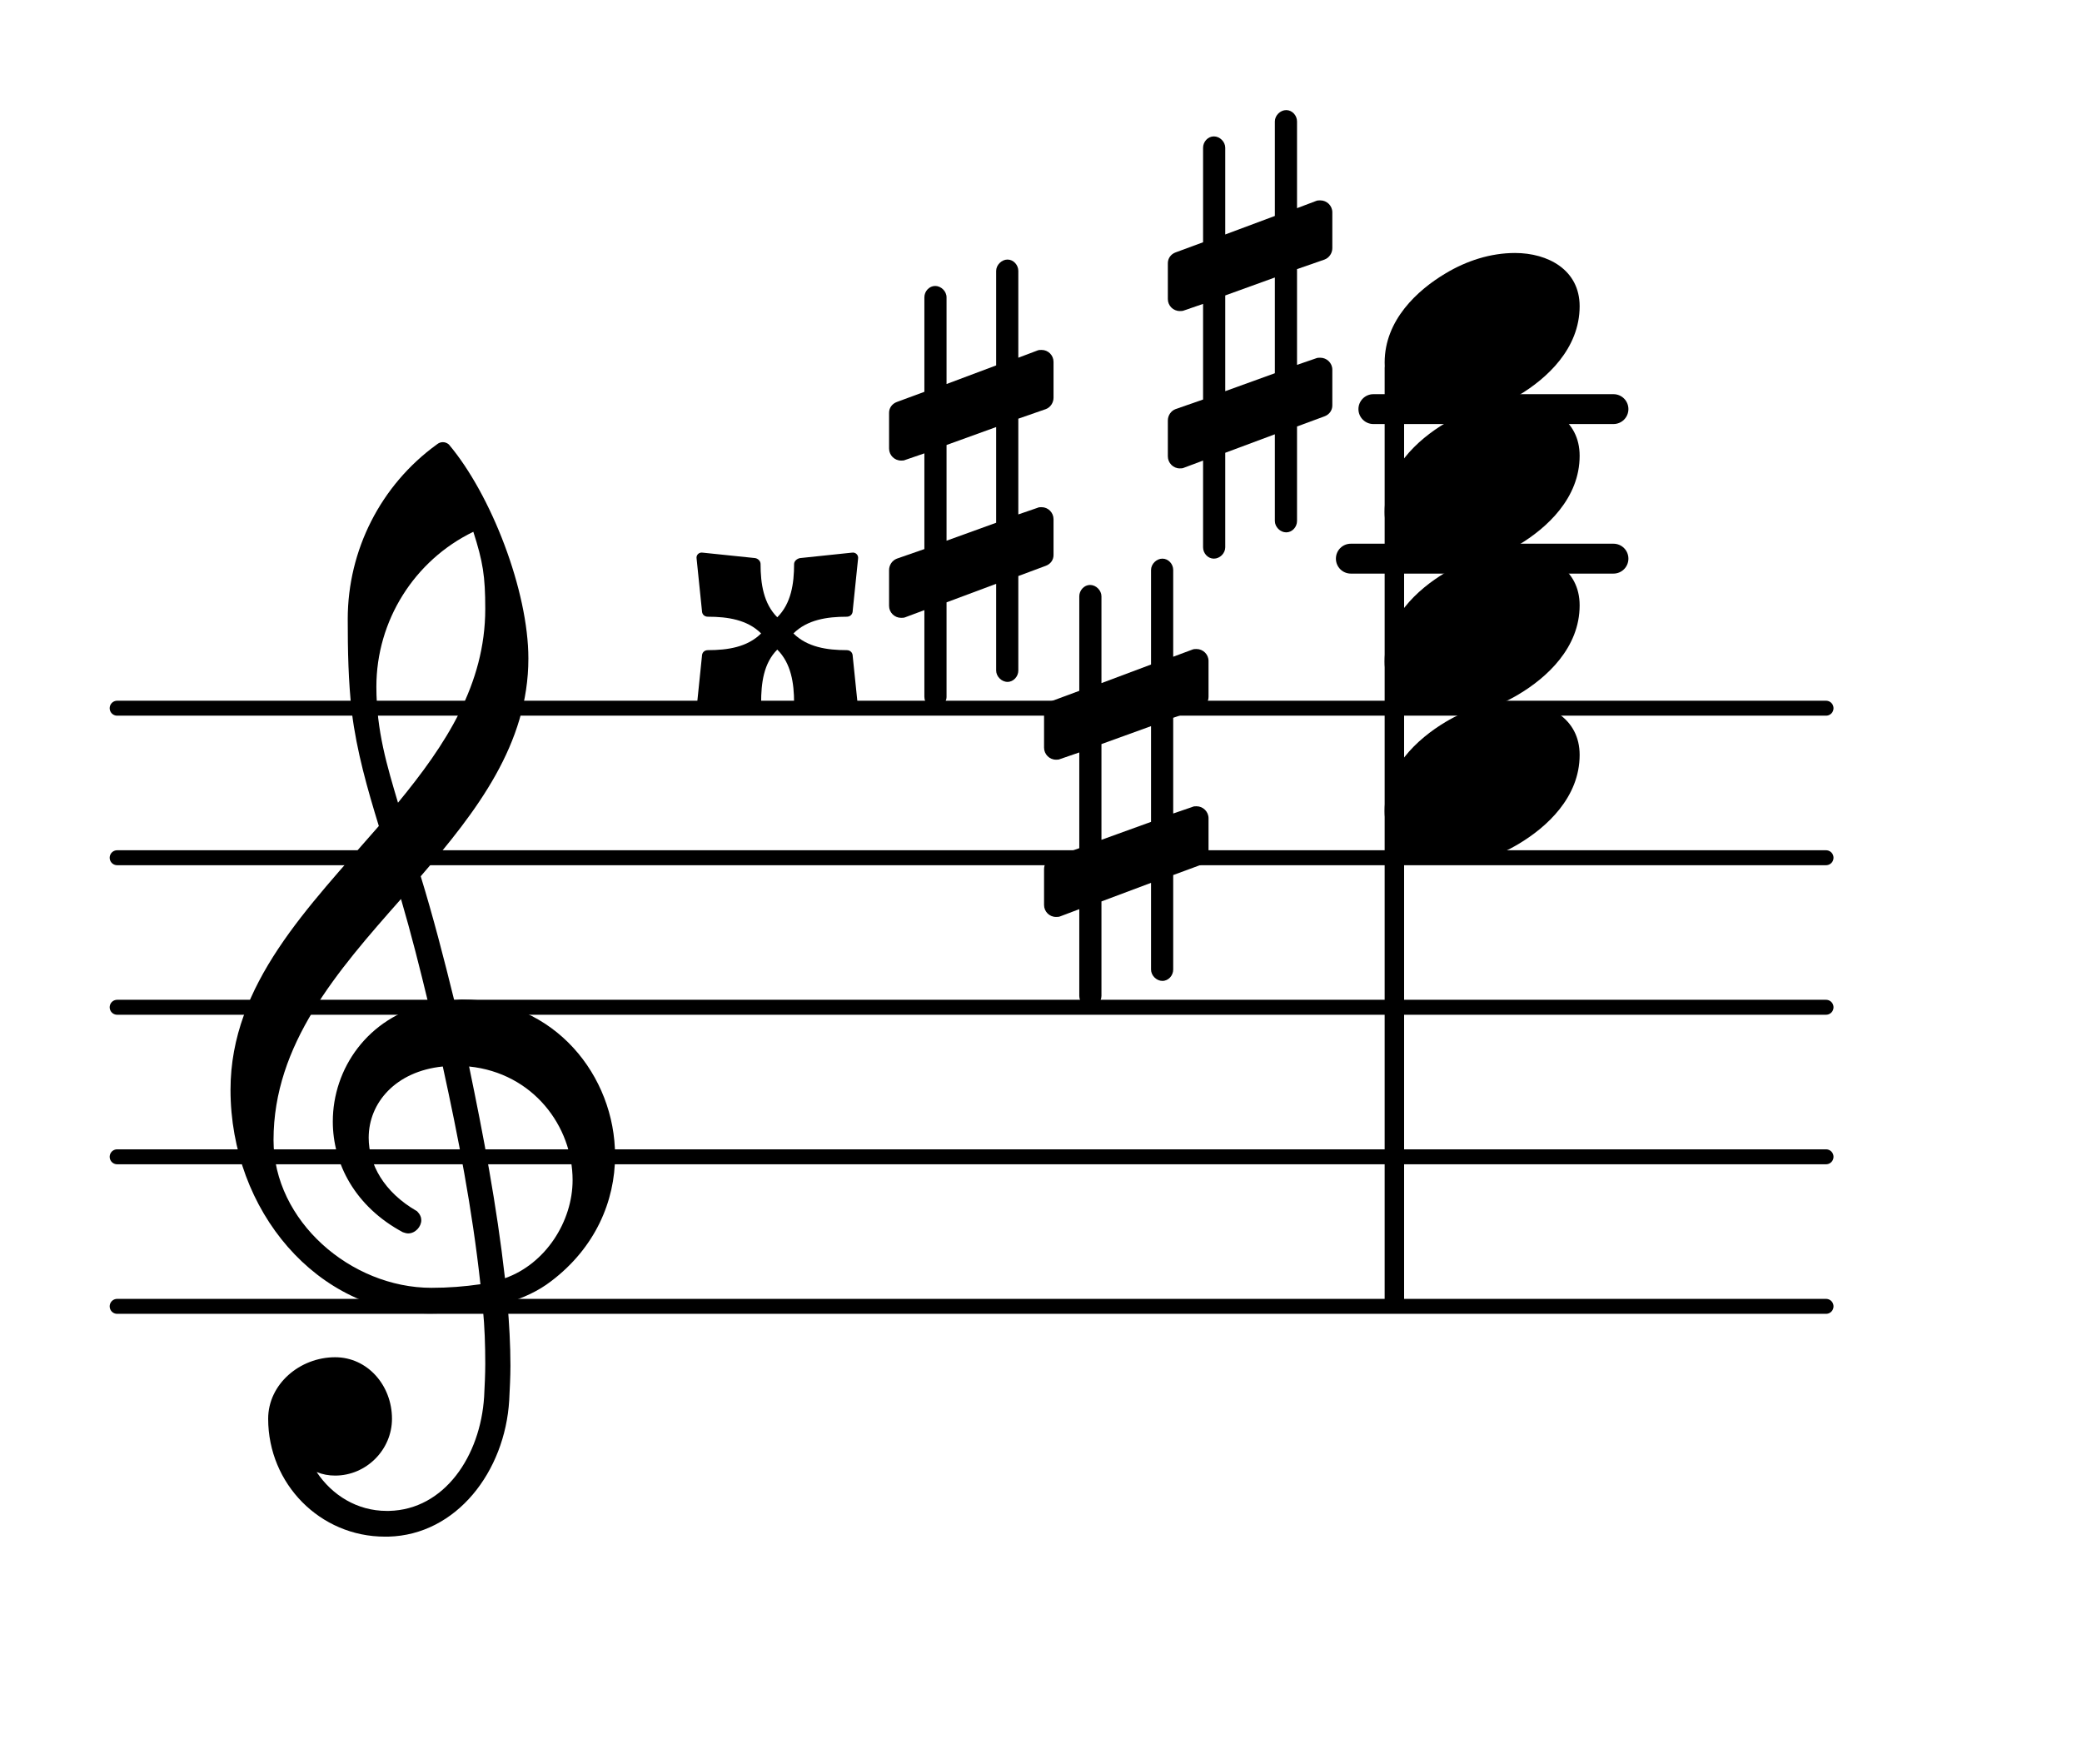<?xml version="1.0" encoding="UTF-8"?>
<svg xmlns="http://www.w3.org/2000/svg" xmlns:xlink="http://www.w3.org/1999/xlink" width="86.582pt" height="73.363pt" viewBox="0 0 86.582 73.363" version="1.1">
<g id="surface1">
<path style="fill:none;stroke-width:0.1;stroke-linecap:round;stroke-linejoin:round;stroke:rgb(0%,0%,0%);stroke-opacity:1;stroke-miterlimit:4;" d="M 0.05 -0 L 11.479 -0 " transform="matrix(6.218,0,0,6.218,4.561,54.322)"/>
<path style="fill:none;stroke-width:0.1;stroke-linecap:round;stroke-linejoin:round;stroke:rgb(0%,0%,0%);stroke-opacity:1;stroke-miterlimit:4;" d="M 0.05 -0 L 11.479 -0 " transform="matrix(6.218,0,0,6.218,4.561,48.103)"/>
<path style="fill:none;stroke-width:0.1;stroke-linecap:round;stroke-linejoin:round;stroke:rgb(0%,0%,0%);stroke-opacity:1;stroke-miterlimit:4;" d="M 0.05 0 L 11.479 0 " transform="matrix(6.218,0,0,6.218,4.561,41.885)"/>
<path style="fill:none;stroke-width:0.1;stroke-linecap:round;stroke-linejoin:round;stroke:rgb(0%,0%,0%);stroke-opacity:1;stroke-miterlimit:4;" d="M 0.05 0 L 11.479 0 " transform="matrix(6.218,0,0,6.218,4.561,35.667)"/>
<path style="fill:none;stroke-width:0.1;stroke-linecap:round;stroke-linejoin:round;stroke:rgb(0%,0%,0%);stroke-opacity:1;stroke-miterlimit:4;" d="M 0.05 0 L 11.479 0 " transform="matrix(6.218,0,0,6.218,4.561,29.449)"/>
<path style=" stroke:none;fill-rule:nonzero;fill:rgb(0%,0%,0%);fill-opacity:1;" d="M 57.113 16.391 L 67.098 16.391 C 67.441 16.391 67.719 16.668 67.719 17.012 C 67.719 17.355 67.441 17.633 67.098 17.633 L 57.113 17.633 C 56.773 17.633 56.492 17.355 56.492 17.012 C 56.492 16.668 56.773 16.391 57.113 16.391 Z M 57.113 16.391 "/>
<path style=" stroke:none;fill-rule:nonzero;fill:rgb(0%,0%,0%);fill-opacity:1;" d="M 56.176 22.609 L 67.098 22.609 C 67.441 22.609 67.719 22.887 67.719 23.23 C 67.719 23.574 67.441 23.852 67.098 23.852 L 56.176 23.852 C 55.832 23.852 55.555 23.574 55.555 23.23 C 55.555 22.887 55.832 22.609 56.176 22.609 Z M 56.176 22.609 "/>
<path style=" stroke:none;fill-rule:nonzero;fill:rgb(0%,0%,0%);fill-opacity:1;" d="M 57.828 15.062 L 58.141 15.062 C 58.277 15.062 58.391 15.172 58.391 15.309 L 58.391 54.074 C 58.391 54.211 58.277 54.32 58.141 54.32 L 57.828 54.32 C 57.691 54.32 57.582 54.211 57.582 54.074 L 57.582 15.309 C 57.582 15.172 57.691 15.062 57.828 15.062 Z M 57.828 15.062 "/>
<path style=" stroke:none;fill-rule:nonzero;fill:rgb(0%,0%,0%);fill-opacity:1;" d="M 53.938 21.664 C 53.938 21.914 53.738 22.137 53.488 22.137 C 53.242 22.137 53.016 21.914 53.016 21.664 L 53.016 18.059 L 50.953 18.828 L 50.953 22.758 C 50.953 23.008 50.73 23.23 50.48 23.23 C 50.23 23.23 50.031 23.008 50.031 22.758 L 50.031 19.152 L 49.238 19.449 C 49.188 19.477 49.113 19.477 49.062 19.477 C 48.789 19.477 48.566 19.25 48.566 18.977 L 48.566 17.484 C 48.566 17.285 48.688 17.086 48.887 17.012 L 50.031 16.613 L 50.031 12.637 L 49.238 12.91 C 49.188 12.934 49.113 12.934 49.062 12.934 C 48.789 12.934 48.566 12.711 48.566 12.438 L 48.566 10.945 C 48.566 10.746 48.688 10.57 48.887 10.496 L 50.031 10.074 L 50.031 6.145 C 50.031 5.895 50.23 5.672 50.48 5.672 C 50.73 5.672 50.953 5.895 50.953 6.145 L 50.953 9.75 L 53.016 8.98 L 53.016 5.051 C 53.016 4.801 53.242 4.578 53.488 4.578 C 53.738 4.578 53.938 4.801 53.938 5.051 L 53.938 8.656 L 54.734 8.355 C 54.781 8.332 54.859 8.332 54.906 8.332 C 55.18 8.332 55.406 8.555 55.406 8.828 L 55.406 10.32 C 55.406 10.52 55.281 10.719 55.082 10.793 L 53.938 11.191 L 53.938 15.172 L 54.734 14.898 C 54.781 14.875 54.859 14.875 54.906 14.875 C 55.18 14.875 55.406 15.098 55.406 15.371 L 55.406 16.863 C 55.406 17.062 55.281 17.238 55.082 17.312 L 53.938 17.734 Z M 50.953 12.285 L 50.953 16.266 L 53.016 15.52 L 53.016 11.539 Z M 50.953 12.285 "/>
<path style=" stroke:none;fill-rule:nonzero;fill:rgb(0%,0%,0%);fill-opacity:1;" d="M 42.348 27.883 C 42.348 28.129 42.148 28.355 41.898 28.355 C 41.652 28.355 41.426 28.129 41.426 27.883 L 41.426 24.277 L 39.363 25.047 L 39.363 28.977 C 39.363 29.227 39.137 29.449 38.891 29.449 C 38.641 29.449 38.441 29.227 38.441 28.977 L 38.441 25.371 L 37.645 25.668 C 37.598 25.691 37.523 25.691 37.473 25.691 C 37.199 25.691 36.973 25.469 36.973 25.195 L 36.973 23.703 C 36.973 23.504 37.098 23.305 37.297 23.23 L 38.441 22.832 L 38.441 18.852 L 37.645 19.125 C 37.598 19.152 37.523 19.152 37.473 19.152 C 37.199 19.152 36.973 18.93 36.973 18.652 L 36.973 17.16 C 36.973 16.965 37.098 16.789 37.297 16.715 L 38.441 16.293 L 38.441 12.363 C 38.441 12.113 38.641 11.891 38.891 11.891 C 39.137 11.891 39.363 12.113 39.363 12.363 L 39.363 15.969 L 41.426 15.195 L 41.426 11.266 C 41.426 11.02 41.652 10.793 41.898 10.793 C 42.148 10.793 42.348 11.02 42.348 11.266 L 42.348 14.875 L 43.145 14.574 C 43.191 14.551 43.266 14.551 43.316 14.551 C 43.59 14.551 43.812 14.773 43.812 15.047 L 43.812 16.539 C 43.812 16.738 43.691 16.938 43.492 17.012 L 42.348 17.41 L 42.348 21.391 L 43.145 21.117 C 43.191 21.09 43.266 21.09 43.316 21.09 C 43.59 21.09 43.812 21.316 43.812 21.59 L 43.812 23.082 C 43.812 23.281 43.691 23.453 43.492 23.527 L 42.348 23.953 Z M 39.363 18.504 L 39.363 22.484 L 41.426 21.738 L 41.426 17.758 Z M 39.363 18.504 "/>
<path style=" stroke:none;fill-rule:nonzero;fill:rgb(0%,0%,0%);fill-opacity:1;" d="M 32.996 26.34 C 33.57 26.91 34.391 27.035 35.211 27.035 C 35.359 27.035 35.461 27.137 35.461 27.285 L 35.684 29.449 C 35.707 29.598 35.582 29.723 35.434 29.699 L 33.27 29.473 C 33.145 29.449 33.023 29.348 33.023 29.227 C 33.023 28.406 32.898 27.582 32.324 27.012 C 31.754 27.582 31.652 28.406 31.652 29.227 C 31.652 29.348 31.527 29.449 31.406 29.473 L 29.215 29.699 C 29.066 29.723 28.941 29.598 28.969 29.449 L 29.191 27.285 C 29.191 27.137 29.289 27.035 29.441 27.035 C 30.262 27.035 31.082 26.91 31.652 26.34 C 31.082 25.77 30.262 25.645 29.441 25.645 C 29.289 25.645 29.191 25.543 29.191 25.395 L 28.969 23.23 C 28.941 23.082 29.066 22.957 29.215 22.98 L 31.406 23.207 C 31.527 23.23 31.629 23.332 31.629 23.453 C 31.629 24.277 31.754 25.098 32.324 25.668 C 32.898 25.098 33.023 24.277 33.023 23.453 C 33.023 23.332 33.145 23.23 33.27 23.207 L 35.434 22.98 C 35.582 22.957 35.707 23.082 35.684 23.23 L 35.461 25.395 C 35.461 25.543 35.359 25.645 35.211 25.645 C 34.391 25.645 33.57 25.77 32.996 26.34 Z M 32.996 26.34 "/>
<path style=" stroke:none;fill-rule:nonzero;fill:rgb(0%,0%,0%);fill-opacity:1;" d="M 48.789 40.316 C 48.789 40.566 48.59 40.789 48.34 40.789 C 48.094 40.789 47.867 40.566 47.867 40.316 L 47.867 36.711 L 45.805 37.484 L 45.805 41.414 C 45.805 41.66 45.582 41.887 45.332 41.887 C 45.082 41.887 44.883 41.66 44.883 41.414 L 44.883 37.805 L 44.09 38.105 C 44.039 38.129 43.965 38.129 43.914 38.129 C 43.641 38.129 43.418 37.906 43.418 37.633 L 43.418 36.141 C 43.418 35.941 43.539 35.742 43.738 35.668 L 44.883 35.27 L 44.883 31.289 L 44.09 31.562 C 44.039 31.59 43.965 31.59 43.914 31.59 C 43.641 31.59 43.418 31.363 43.418 31.09 L 43.418 29.598 C 43.418 29.398 43.539 29.227 43.738 29.152 L 44.883 28.727 L 44.883 24.797 C 44.883 24.551 45.082 24.324 45.332 24.324 C 45.582 24.324 45.805 24.551 45.805 24.797 L 45.805 28.406 L 47.867 27.633 L 47.867 23.703 C 47.867 23.453 48.094 23.23 48.34 23.23 C 48.59 23.23 48.789 23.453 48.789 23.703 L 48.789 27.309 L 49.586 27.012 C 49.633 26.988 49.711 26.988 49.758 26.988 C 50.031 26.988 50.258 27.211 50.258 27.484 L 50.258 28.977 C 50.258 29.176 50.133 29.375 49.934 29.449 L 48.789 29.848 L 48.789 33.828 L 49.586 33.555 C 49.633 33.527 49.711 33.527 49.758 33.527 C 50.031 33.527 50.258 33.75 50.258 34.027 L 50.258 35.52 C 50.258 35.719 50.133 35.891 49.934 35.965 L 48.789 36.387 Z M 45.805 30.941 L 45.805 34.922 L 47.867 34.176 L 47.867 30.195 Z M 45.805 30.941 "/>
<path style=" stroke:none;fill-rule:nonzero;fill:rgb(0%,0%,0%);fill-opacity:1;" d="M 16.152 63.898 L 16.004 63.898 C 13.316 63.898 11.152 61.707 11.152 58.996 C 11.152 57.555 12.469 56.438 13.938 56.438 C 15.281 56.438 16.301 57.605 16.301 58.996 C 16.301 60.289 15.23 61.359 13.938 61.359 C 13.664 61.359 13.414 61.312 13.168 61.211 C 13.812 62.18 14.859 62.828 16.078 62.828 L 16.176 62.828 Z M 21 53.152 C 22.691 52.555 23.812 50.789 23.812 49.074 C 23.812 46.836 22.172 44.621 19.508 44.348 C 20.105 47.234 20.652 50.094 21 53.152 Z M 11.375 47.406 C 11.375 50.766 14.586 53.551 17.941 53.551 C 18.641 53.551 19.309 53.5 19.98 53.402 C 19.633 50.242 19.062 47.309 18.414 44.348 C 16.449 44.547 15.332 45.863 15.332 47.309 C 15.332 48.402 15.953 49.57 17.344 50.367 C 17.469 50.492 17.52 50.617 17.52 50.738 C 17.52 51.012 17.27 51.289 16.973 51.289 C 16.898 51.289 16.824 51.262 16.75 51.238 C 14.758 50.168 13.84 48.379 13.84 46.637 C 13.84 44.445 15.281 42.309 17.816 41.734 C 17.469 40.293 17.098 38.824 16.676 37.383 C 14.012 40.395 11.375 43.426 11.375 47.406 Z M 17.867 54.621 C 13.191 54.621 9.586 50.344 9.586 45.316 C 9.586 40.914 12.844 37.707 15.754 34.348 C 15.281 32.809 14.832 31.238 14.633 29.625 C 14.484 28.328 14.461 27.035 14.461 25.742 C 14.461 22.883 15.828 20.172 18.168 18.48 C 18.316 18.355 18.516 18.355 18.664 18.48 C 20.43 20.57 21.973 24.574 21.973 27.383 C 21.973 30.941 19.832 33.727 17.496 36.438 C 18.016 38.129 18.465 39.871 18.887 41.586 C 18.988 41.586 19.113 41.562 19.211 41.562 C 23.066 41.562 25.578 44.746 25.578 48.055 C 25.578 49.945 24.758 51.883 22.918 53.277 C 22.371 53.699 21.746 53.973 21.102 54.172 C 21.176 55.043 21.227 55.914 21.227 56.785 C 21.227 57.258 21.199 57.754 21.176 58.227 C 21 61.188 18.988 63.824 16.152 63.898 L 16.176 62.828 C 18.488 62.777 19.98 60.539 20.133 58.078 C 20.156 57.629 20.18 57.156 20.18 56.711 C 20.18 55.938 20.156 55.191 20.082 54.422 C 19.359 54.547 18.641 54.621 17.867 54.621 Z M 20.18 25.32 C 20.18 23.953 20.082 23.355 19.684 22.113 C 17.223 23.305 15.652 25.816 15.652 28.555 C 15.652 30.395 16.102 31.863 16.551 33.379 C 18.539 30.965 20.18 28.453 20.18 25.32 Z M 20.18 25.32 "/>
<path style=" stroke:none;fill-rule:nonzero;fill:rgb(0%,0%,0%);fill-opacity:1;" d="M 63.004 10.52 C 64.371 10.52 65.691 11.219 65.691 12.734 C 65.691 14.5 64.32 15.746 63.152 16.441 C 62.281 16.965 61.289 17.285 60.266 17.285 C 58.898 17.285 57.582 16.59 57.582 15.074 C 57.582 13.309 58.949 12.062 60.117 11.367 C 60.988 10.844 61.984 10.52 63.004 10.52 Z M 63.004 10.52 "/>
<path style=" stroke:none;fill-rule:nonzero;fill:rgb(0%,0%,0%);fill-opacity:1;" d="M 63.004 16.738 C 64.371 16.738 65.691 17.434 65.691 18.953 C 65.691 20.719 64.32 21.961 63.152 22.66 C 62.281 23.18 61.289 23.504 60.266 23.504 C 58.898 23.504 57.582 22.809 57.582 21.289 C 57.582 19.523 58.949 18.281 60.117 17.586 C 60.988 17.062 61.984 16.738 63.004 16.738 Z M 63.004 16.738 "/>
<path style=" stroke:none;fill-rule:nonzero;fill:rgb(0%,0%,0%);fill-opacity:1;" d="M 63.004 22.957 C 64.371 22.957 65.691 23.652 65.691 25.172 C 65.691 26.938 64.32 28.18 63.152 28.875 C 62.281 29.398 61.289 29.723 60.266 29.723 C 58.898 29.723 57.582 29.027 57.582 27.508 C 57.582 25.742 58.949 24.5 60.117 23.805 C 60.988 23.281 61.984 22.957 63.004 22.957 Z M 63.004 22.957 "/>
<path style=" stroke:none;fill-rule:nonzero;fill:rgb(0%,0%,0%);fill-opacity:1;" d="M 63.004 29.176 C 64.371 29.176 65.691 29.871 65.691 31.391 C 65.691 33.156 64.32 34.398 63.152 35.094 C 62.281 35.617 61.289 35.941 60.266 35.941 C 58.898 35.941 57.582 35.246 57.582 33.727 C 57.582 31.961 58.949 30.719 60.117 30.02 C 60.988 29.5 61.984 29.176 63.004 29.176 Z M 63.004 29.176 "/>
</g>
</svg>
